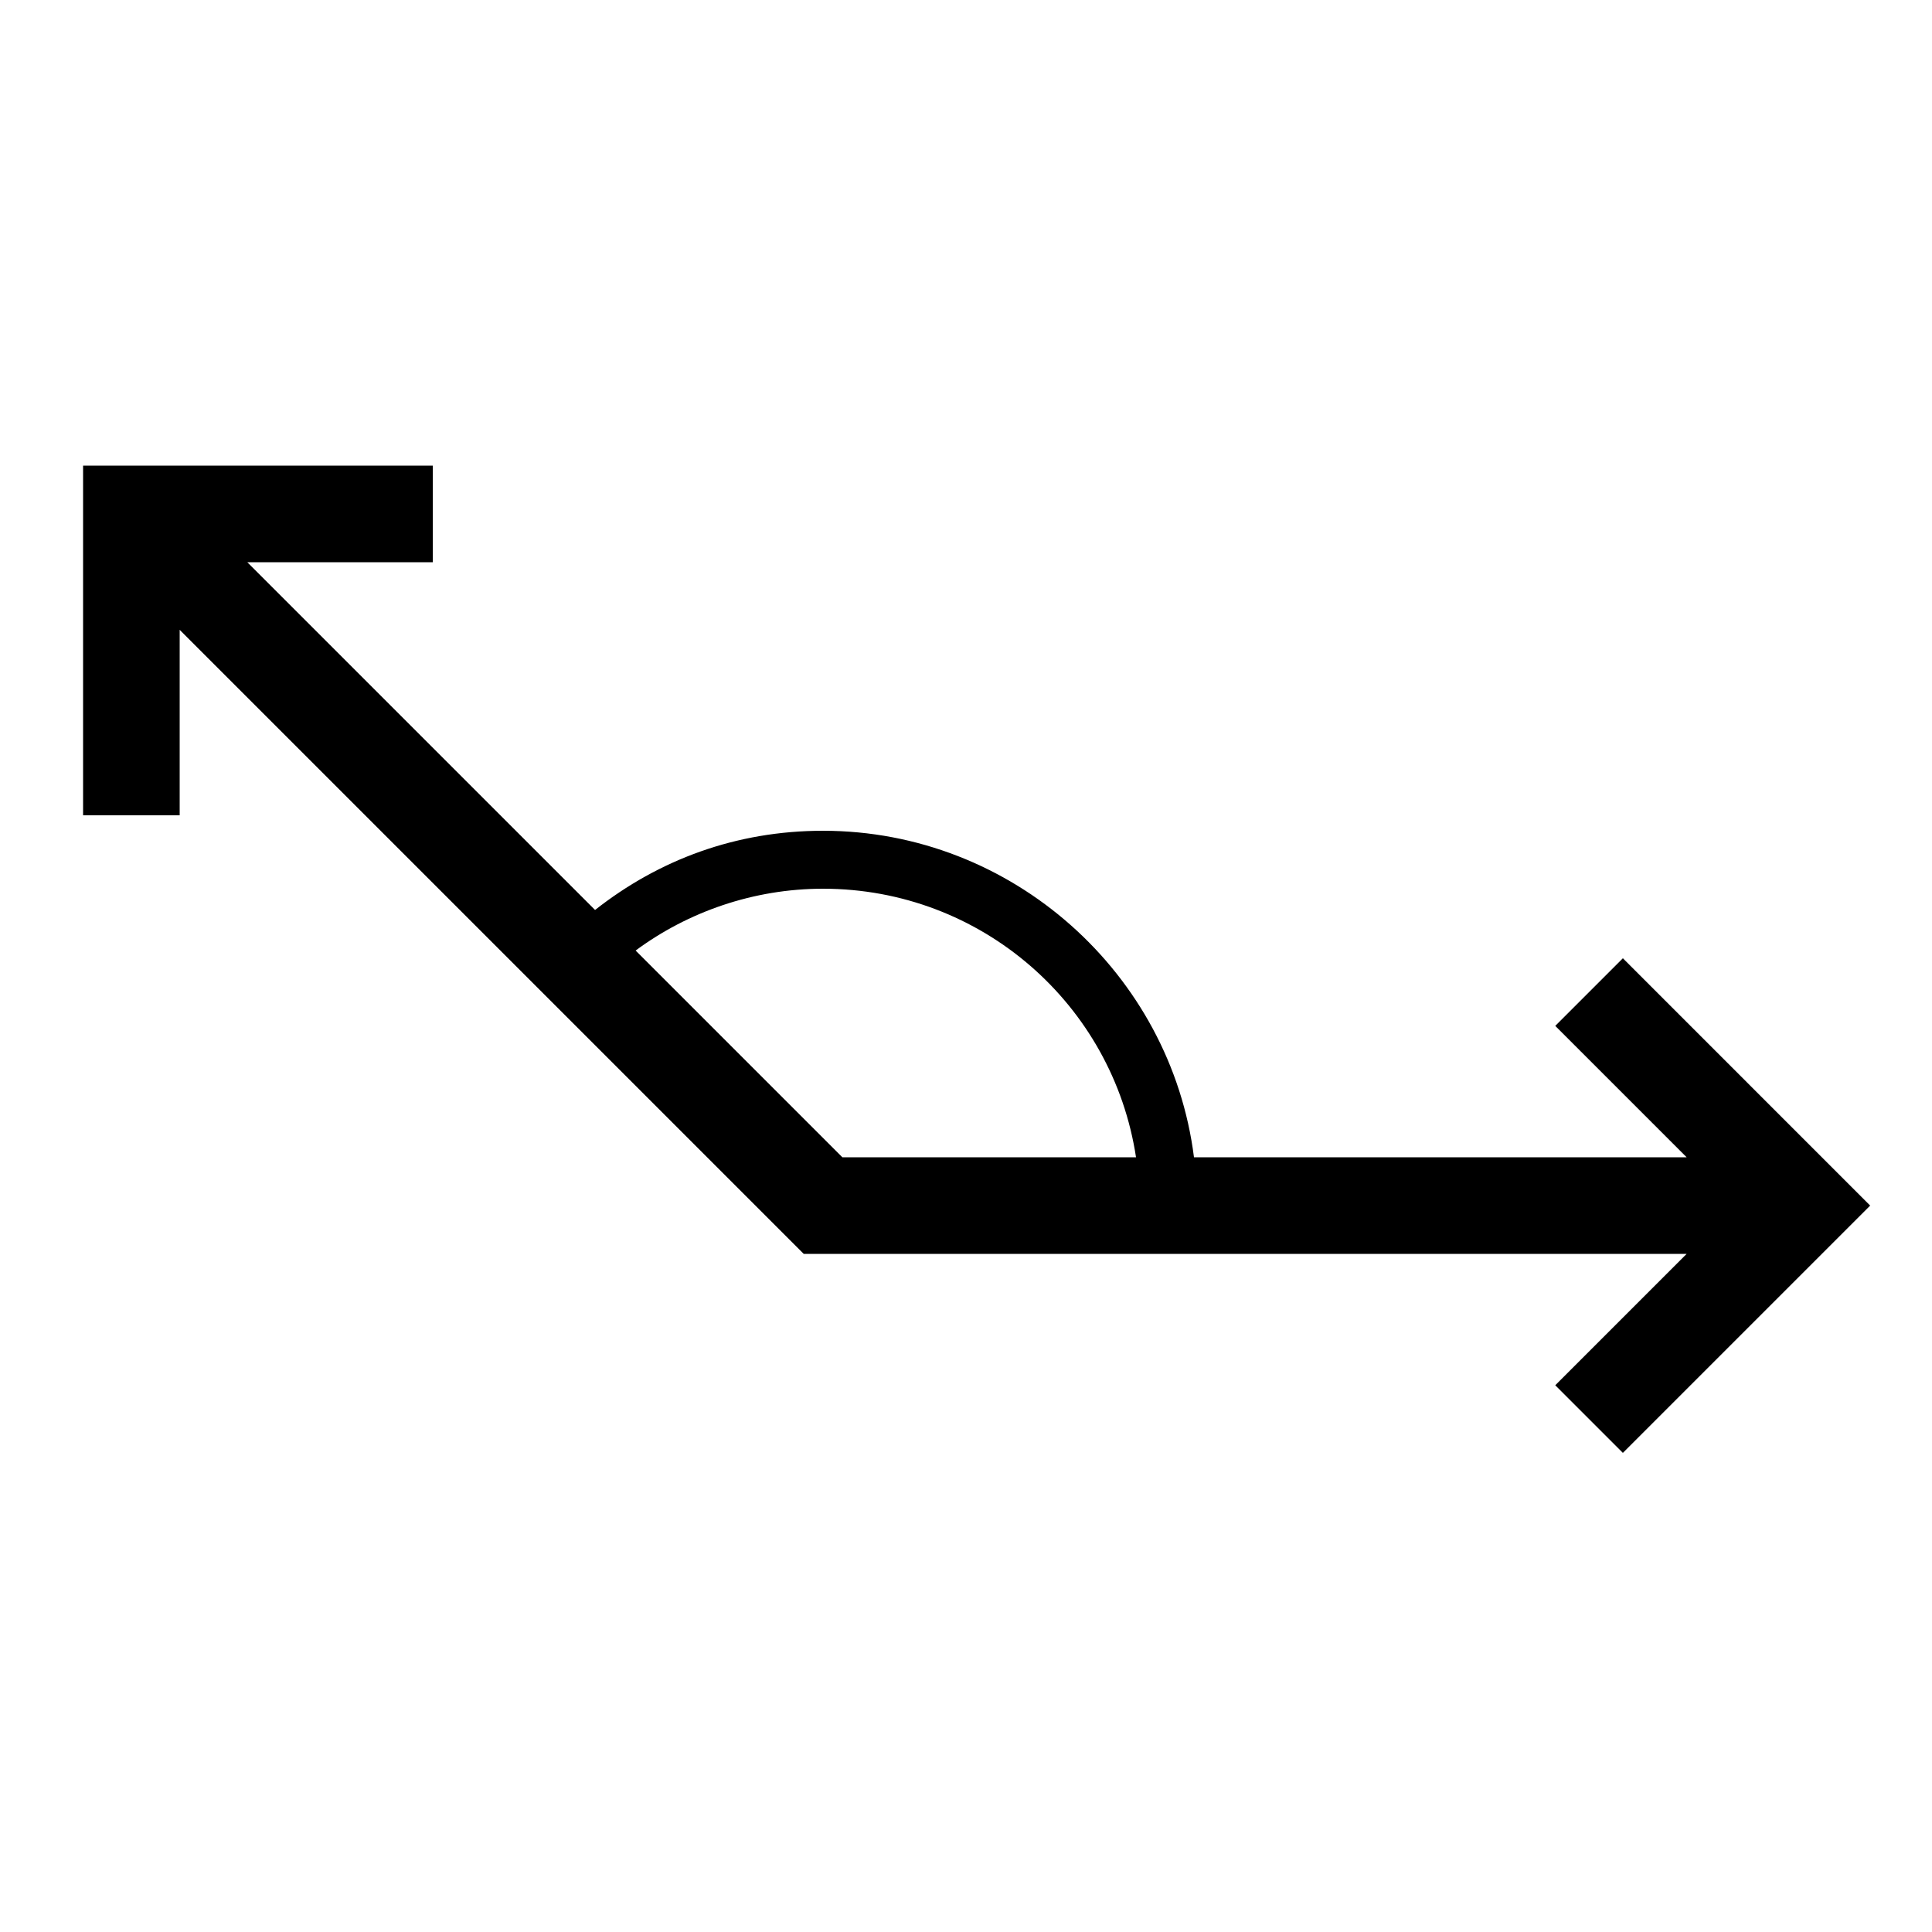 <?xml version="1.0" encoding="UTF-8"?>
<svg width="1200pt" height="1200pt" version="1.1" viewBox="0 0 1200 1200" xmlns="http://www.w3.org/2000/svg">
 <path d="m1008 595.2-42 42 81.602 81.602h-306c-14.402-114-112.8-202.8-230.4-202.8-54 0-102 18-141.6 49.199l-216-216h115.2v-60h-217.2v217.2h60v-115.2l387.6 387.6h548.4l-81.602 81.602 42 42 153.6-153.6zm-613.2-4.801c32.398-24 73.199-38.398 116.4-38.398 98.398 0 180 72 194.4 166.8h-182.4z"/>
</svg>
